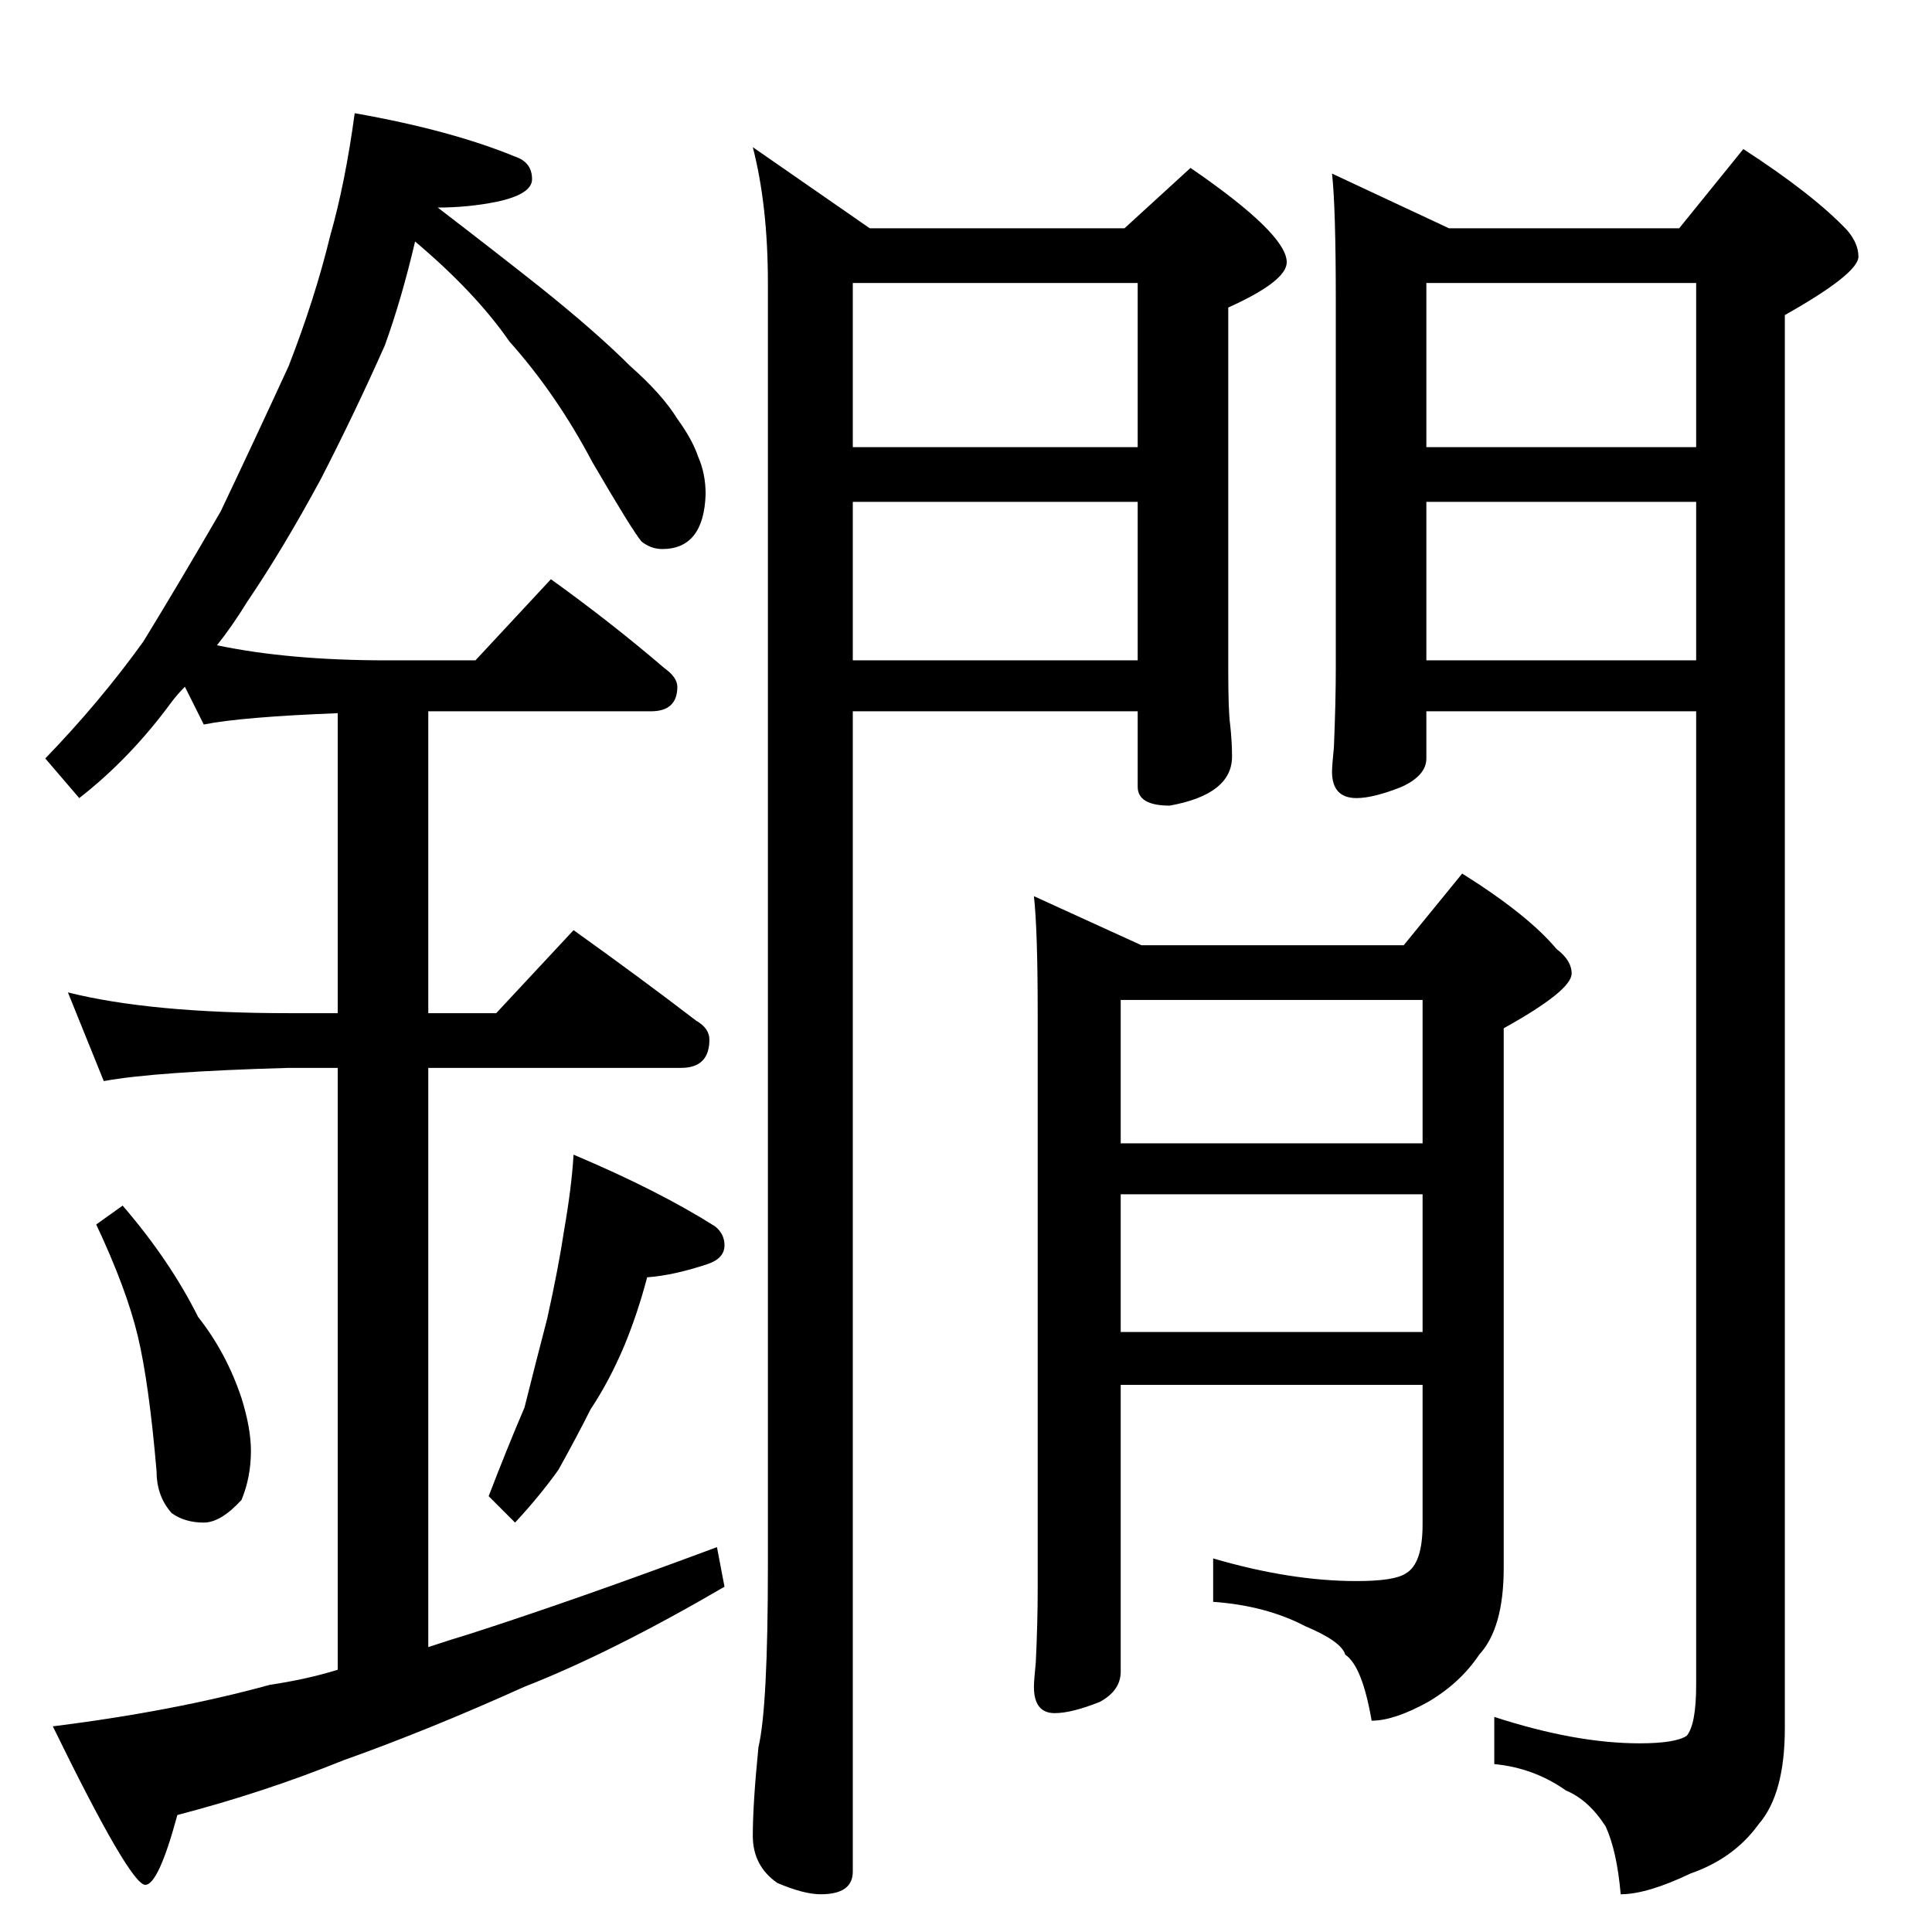<?xml version="1.0" standalone="no"?>
<!DOCTYPE svg PUBLIC "-//W3C//DTD SVG 1.1//EN" "http://www.w3.org/Graphics/SVG/1.1/DTD/svg11.dtd" >
<svg xmlns="http://www.w3.org/2000/svg" xmlns:xlink="http://www.w3.org/1999/xlink" version="1.1" viewBox="0 -204 1024 1024">
  <g transform="matrix(1 0 0 -1 0 820)">
   <path fill="currentColor"
d="M188 964q51 -9 85 -23q9 -3 9 -12q0 -8 -19 -12q-15 -3 -31 -3q30 -23 54 -42q30 -24 48 -42q17 -15 25 -28q8 -11 11 -20q4 -9 4 -20q-1 -29 -23 -29q-6 0 -11 4q-5 6 -26 42q-19 36 -44 64q-18 26 -50 53q-7 -30 -16 -55q-16 -36 -34 -71q-20 -37 -39 -65
q-8 -13 -16 -23q38 -8 90 -8h47l40 43q32 -23 60 -47q7 -5 7 -10q0 -13 -14 -13h-118v-160h36l41 44q35 -25 65 -48q7 -4 7 -10q0 -15 -15 -15h-134v-307q12 4 22 7q56 18 131 46l4 -21q-60 -35 -106 -53q-51 -23 -96 -39q-42 -17 -88 -29q-10 -37 -17 -37q-8 0 -49 84
q64 8 115 22q20 3 36 8v319h-26q-71 -2 -98 -7l-19 47q44 -11 117 -11h26v159q-51 -2 -71 -6l-10 20q-4 -4 -7 -8q-22 -30 -49 -51l-18 21q29 30 52 62q19 31 41 69q19 40 36 77q14 36 22 69q8 28 13 65zM65 385q25 -29 40 -59q15 -19 23 -43q5 -16 5 -28q0 -14 -5 -26
q-11 -12 -20 -12q-10 0 -17 5q-8 9 -8 22q-4 47 -10 72t-22 59zM304 412q45 -19 75 -38q5 -4 5 -10q0 -7 -9 -10q-18 -6 -32 -7q-5 -19 -12 -36q-8 -19 -18 -34q-7 -14 -17 -32q-10 -14 -23 -28l-14 14q10 26 19 47q6 24 12 47q6 27 9 47q4 23 5 40zM399 946l62 -43h135
l35 32q51 -35 51 -50q0 -10 -31 -24v-192q0 -22 1 -29q1 -9 1 -17q0 -20 -33 -26q-17 0 -17 10v40h-151v-615q0 -12 -17 -12q-9 0 -23 6q-13 9 -13 25q0 17 3 47q5 21 5 96v680q0 41 -8 72zM452 674h151v84h-151v-84zM452 787h151v87h-151v-87zM706 932l62 -29h122l34 42
q37 -24 55 -43q6 -7 6 -14q0 -9 -39 -31v-749q0 -35 -14 -51q-13 -18 -36 -26q-23 -11 -37 -11q-2 23 -8 36q-9 14 -21 19q-17 12 -38 14v25q43 -14 77 -14q19 0 25 4q5 6 5 27v516h-143v-25q0 -9 -13 -15q-15 -6 -24 -6q-13 0 -13 14q0 3 1 13q1 24 1 42v195q0 49 -2 67z
M899 674v84h-143v-84h143zM899 787v87h-143v-87h143zM744 523l31 38q35 -22 50 -40q8 -6 8 -13q0 -9 -36 -29v-286q0 -32 -13 -46q-10 -15 -27 -25q-18 -10 -30 -10q-5 29 -14 35q-2 7 -21 15q-21 11 -49 13v23q41 -12 76 -12q20 0 26 4q9 5 9 26v74h-160v-152
q0 -10 -11 -16q-15 -6 -24 -6q-11 0 -11 14q0 3 1 13q1 21 1 39v305q0 44 -2 62l57 -26h139zM594 494v-76h160v76h-160zM594 391v-73h160v73h-160z" />
  </g>

</svg>
